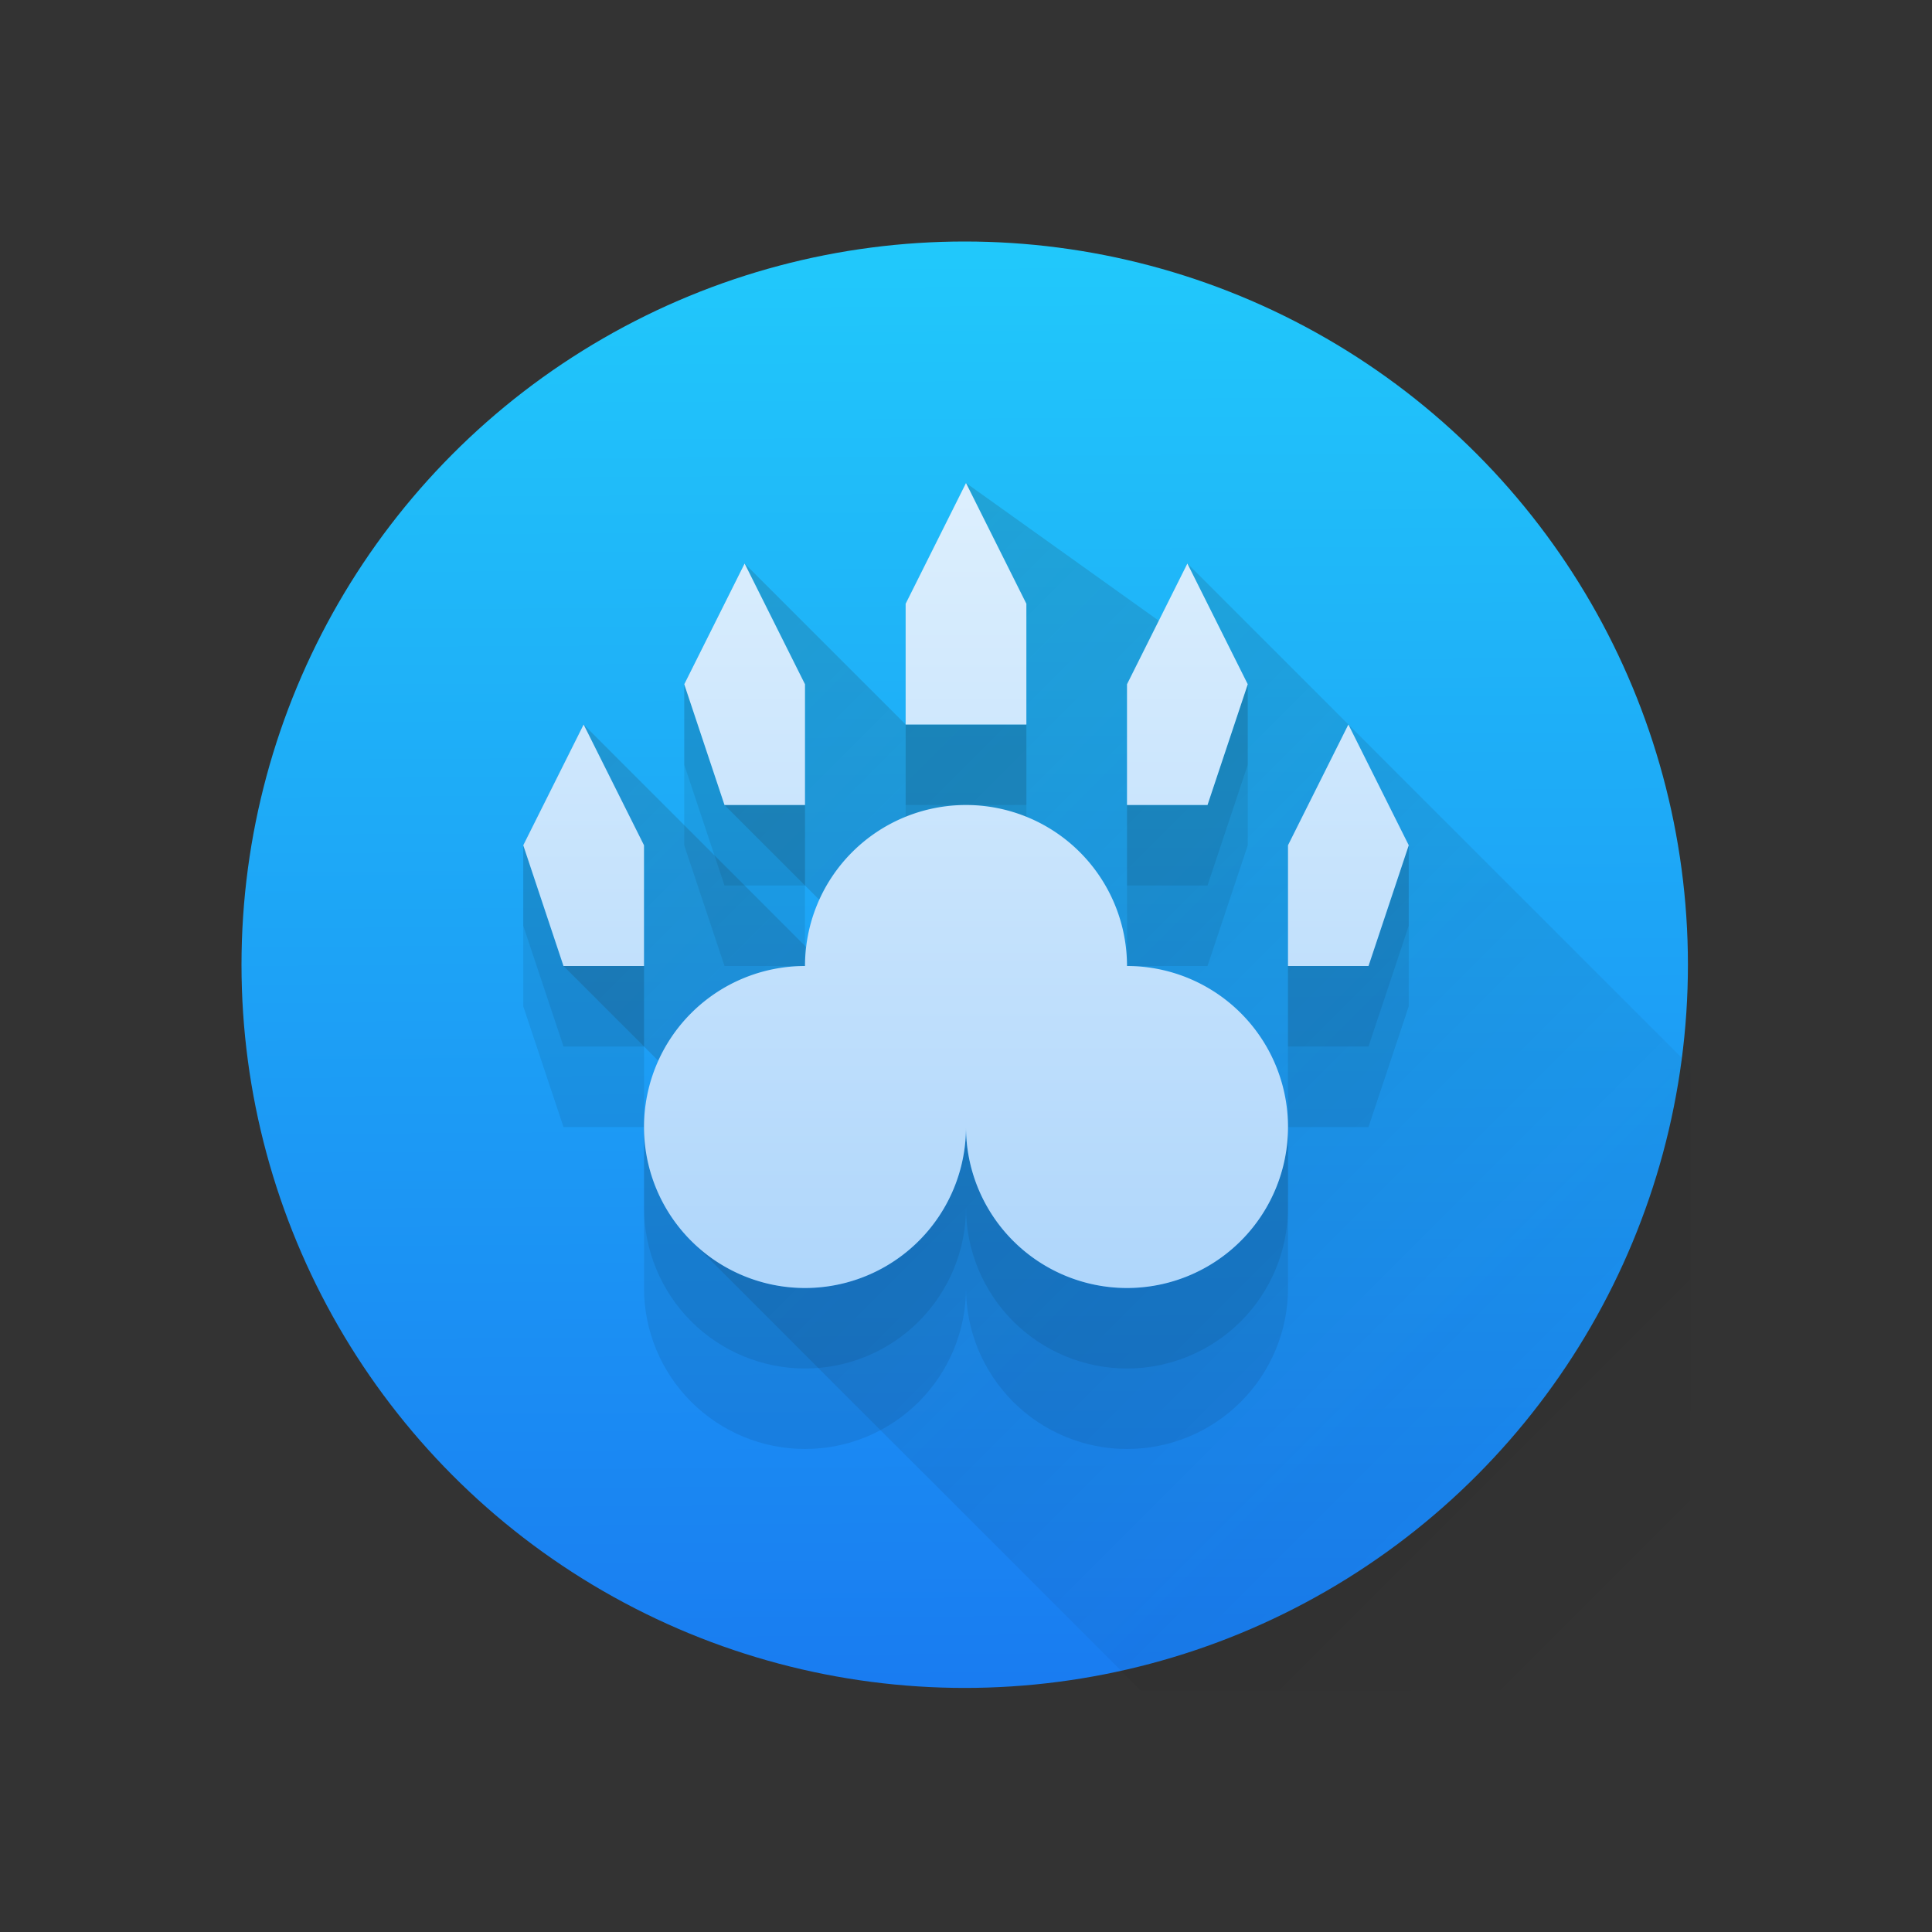 <svg xmlns="http://www.w3.org/2000/svg" xmlns:xlink="http://www.w3.org/1999/xlink" height="24" viewBox="0 0 24 24" width="24">
  <rect x="0" y="0" width="24" height="24" fill="#333333" stroke="none"/>
  <linearGradient id="a" gradientUnits="userSpaceOnUse" x1="0" x2="0" y1="26" y2="0">
    <stop offset="0" stop-color="#7cbaf8"/>
    <stop offset="1" stop-color="#f4fcff"/>
  </linearGradient>
  <linearGradient id="b" gradientUnits="userSpaceOnUse" x1="6" x2="20" y1="5" y2="19">
    <stop offset="0" stop-color="#292c2f"/>
    <stop offset="1" stop-opacity="0"/>
  </linearGradient>
  <linearGradient id="c" gradientUnits="userSpaceOnUse" x1="11.073" x2="10.959" y1="19.89" y2="1.994">
    <stop offset="0" stop-color="#197cf1"/>
    <stop offset="1" stop-color="#21c9fb"/>
  </linearGradient>
  <g transform="translate(1,1)">
    <circle cx="10.984" cy="10.984" fill="url(#c)" r="8.984" stroke-width=".88"/>
    <g stroke-width="2">
      <path d="m7.5 7.5v1 1l.5 1.5h1v-1-1h-1zm7 0-.5 1.5h-1v1 1h1l.5-1.5v-1zm-4.25.5v2h1.5v-2zm-4.75 1.5v1 1l.5 1.5h1v-1-1h-1zm1.5 3.5v1 1c0 .53.211 1.039.586 1.414.375.375.884.586 1.414.586s1.039-.211 1.414-.586c.375-.375.586-.884.586-1.414 0 .53.211 1.039.586 1.414.375.375.884.586 1.414.586s1.039-.211 1.414-.586c.375-.375.586-.884.586-1.414v-1-1c0 .53-.211 1.039-.586 1.414-.375.375-.884.586-1.414.586s-1.039-.211-1.414-.586c-.375-.375-.586-.884-.586-1.414 0 .53-.211 1.039-.586 1.414-.375.375-.884.586-1.414.586s-1.039-.211-1.414-.586c-.375-.375-.586-.884-.586-1.414zm8 0h1l.5-1.5v-1-1l-.5 1.5h-1v1z" opacity=".08"/>
      <path d="m11 5v1zm-3.5 2.5v1l.5 1.5h1v-1h-1zm7 0-.5 1.5h-1v1h1l.5-1.5zm-4.25.5v1h1.5v-1zm-4.75 1.5v1l.5 1.5h1v-1h-1zm11 0-.5 1.5h-1v1h1l.5-1.5zm-7.5 1.5v1zm-2 2v1c0 .53.211 1.039.586 1.414.375.375.884.586 1.414.586s1.039-.211 1.414-.586c.375-.375.586-.884.586-1.414 0 .53.211 1.039.586 1.414.375.375.884.586 1.414.586s1.039-.211 1.414-.586c.375-.375.586-.884.586-1.414v-1c0 .53-.211 1.039-.586 1.414-.375.375-.884.586-1.414.586s-1.039-.211-1.414-.586c-.375-.375-.586-.884-.586-1.414 0 .53-.211 1.039-.586 1.414-.375.375-.884.586-1.414.586s-1.039-.211-1.414-.586c-.375-.375-.586-.884-.586-1.414z" opacity=".08"/>
      <path d="m11 5-.75 1.5v1.5l-2-2-.75 1.5.5 1.5 1.18 1.18c-.083.185-.14.382-.164.586l-2.766-2.766-.75 1.5.5 1.5 1.18 1.18c-.115.256-.18.534-.18.82 0 .53.211 1.039.586 1.414l5.586 5.586h6.828v-7.75l-6.25-6.25-.355.711z" fill="url(#b)" opacity=".2"/>
      <path d="m11 5-.75 1.5v1.5h1.5v-1.5zm-2.75 1-.75 1.5.5 1.5h1v-1.5zm5.5 0-.75 1.5v1.5h1l.5-1.5zm-7.5 2-.75 1.5.5 1.5h1v-1.5zm9.5 0-.75 1.5v1.5h1l.5-1.5zm-4.75 1a2 2 0 0 0 -2 2 2 2 0 0 0 -2 2 2 2 0 0 0 2 2 2 2 0 0 0 2-2 2 2 0 0 0 2 2 2 2 0 0 0 2-2 2 2 0 0 0 -2-2 2 2 0 0 0 -2-2z" fill="url(#a)"/>
    </g>
  </g>
</svg>
